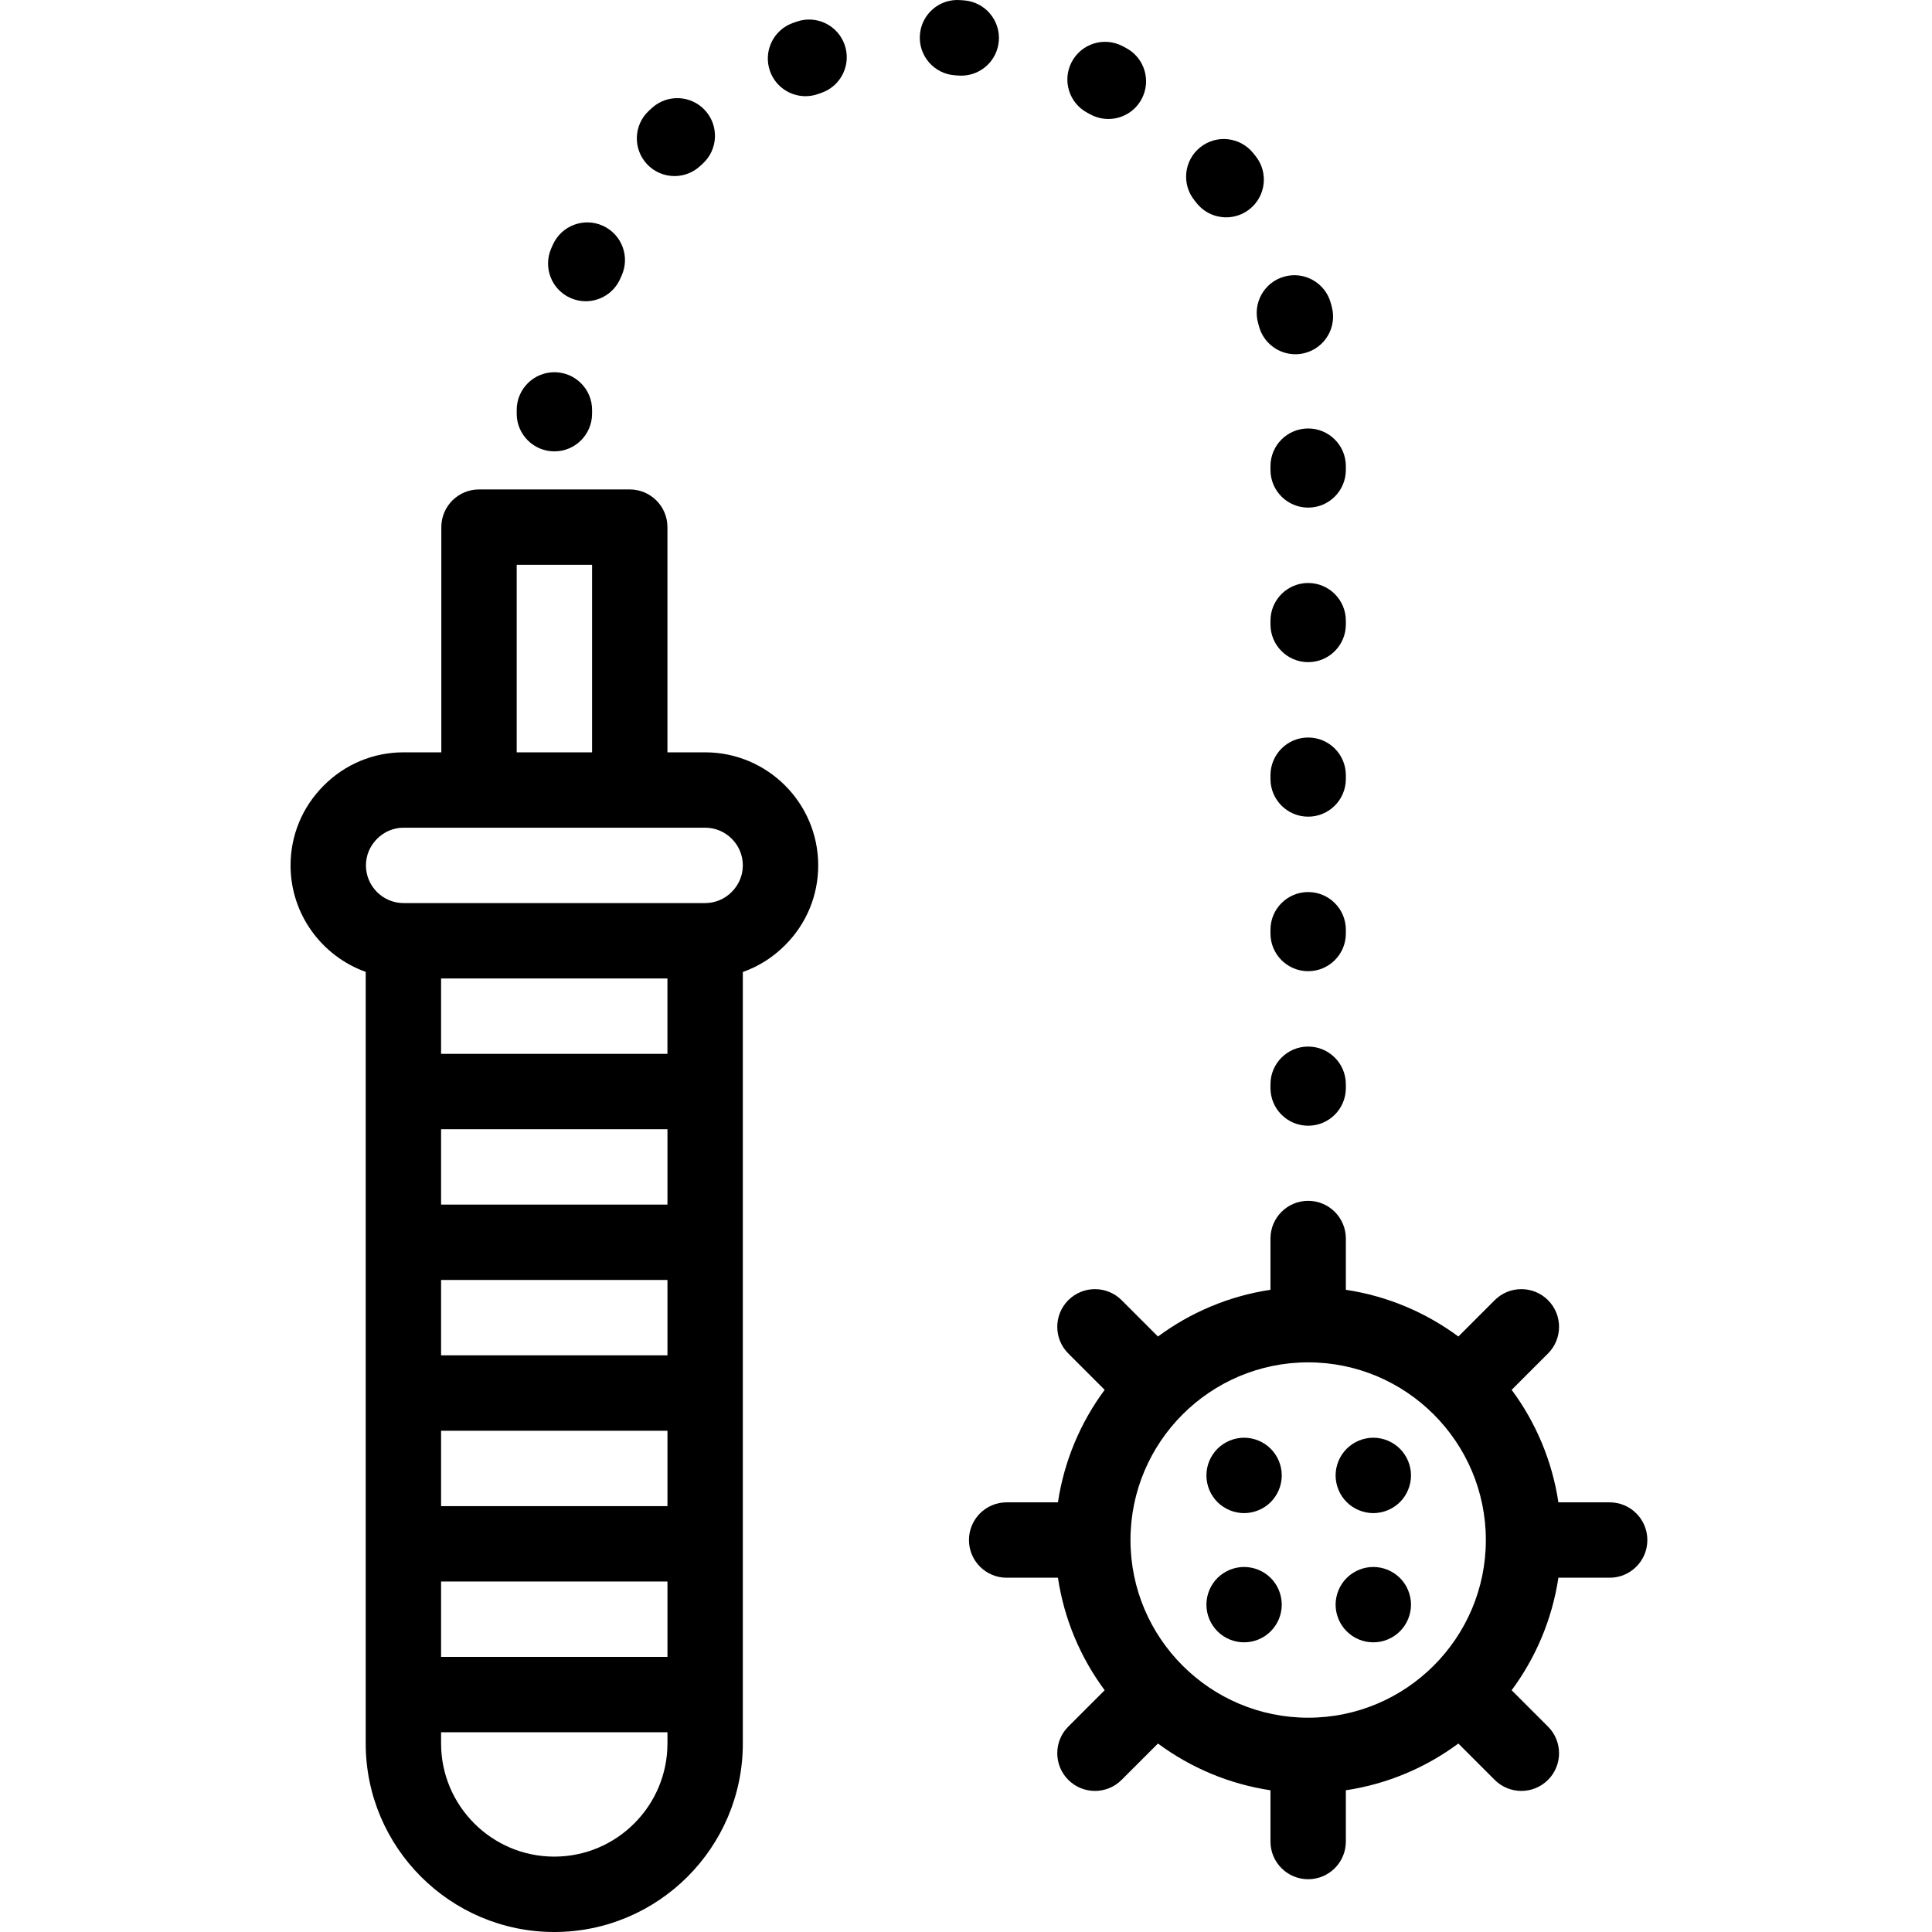 <svg height="511pt" viewBox="-76 0 511 512" width="511pt" xmlns="http://www.w3.org/2000/svg"><path d="m260.188 123.535v1c0 5.516 4.473 9.988 9.988 9.988s9.988-4.473 9.988-9.988v-1c0-5.516-4.473-9.984-9.988-9.984s-9.988 4.469-9.988 9.984zm0 0"/><path d="m280.164 246.391c0-5.516-4.473-9.988-9.988-9.988s-9.988 4.473-9.988 9.988v1c0 5.516 4.473 9.984 9.988 9.984s9.988-4.469 9.988-9.984zm0 0"/><path d="m240.625 53.82c1.969 2.48 4.883 3.777 7.828 3.777 2.176 0 4.367-.711 6.203-2.168 4.32-3.43 5.043-9.715 1.613-14.035-.234-.289-.465-.578-.699-.863-3.48-4.281-9.77-4.934-14.051-1.453-4.277 3.48-4.93 9.77-1.449 14.051.184.23.371.457.555.691zm0 0"/><path d="m102.258 46.66c2.445 0 4.895-.895 6.824-2.695l.664-.613c4.062-3.73 4.328-10.051.598-14.113s-10.047-4.332-14.109-.602c-.27.246-.535.492-.805.742-4.027 3.77-4.234 10.09-.469 14.117 1.969 2.102 4.629 3.164 7.297 3.164zm0 0"/><path d="m211.723 29.922c.262.137.52.273.777.414 1.508.812 3.129 1.195 4.727 1.195 3.559 0 7-1.906 8.801-5.258 2.617-4.855.797-10.914-4.059-13.527-.328-.176-.656-.352-.988-.523-4.891-2.559-10.922-.668-13.48 4.219-2.555 4.891-.668 10.926 4.223 13.48zm0 0"/><path d="m74.73 78.992c1.305.57 2.66.84 3.996.84 3.848 0 7.516-2.238 9.156-5.992.117-.266.234-.535.355-.801 2.273-5.027.039-10.945-4.988-13.215-5.027-2.273-10.941-.039-13.215 4.988-.152.34-.305.684-.457 1.027-2.207 5.055.098 10.945 5.152 13.152zm0 0"/><path d="m270.176 277.352c-5.516 0-9.988 4.473-9.988 9.988v1c0 5.516 4.473 9.988 9.988 9.988s9.988-4.473 9.988-9.988v-1c0-5.516-4.469-9.988-9.988-9.988zm0 0"/><path d="m280.164 164.488c0-5.516-4.473-9.988-9.988-9.988s-9.988 4.473-9.988 9.988v1c0 5.516 4.473 9.988 9.988 9.988s9.988-4.473 9.988-9.988zm0 0"/><path d="m256.91 85.621c.078.277.156.559.23.84 1.191 4.469 5.23 7.418 9.645 7.418.852 0 1.719-.109 2.578-.34 5.332-1.422 8.5-6.895 7.078-12.223-.094-.363-.195-.723-.293-1.082-1.488-5.312-7.004-8.414-12.312-6.926-5.312 1.488-8.414 7-6.926 12.312zm0 0"/><path d="m280.164 205.438c0-5.516-4.473-9.988-9.988-9.988s-9.988 4.473-9.988 9.988v1c0 5.516 4.473 9.988 9.988 9.988s9.988-4.473 9.988-9.988zm0 0"/><path d="m188.195 10.855c.438-5.5-3.668-10.312-9.168-10.75-.363-.027-.73-.055-1.098-.082-5.543-.387-10.273 3.777-10.652 9.281-.379 5.5 3.773 10.27 9.277 10.648l.891.066c.27.02.539.031.805.031 5.156 0 9.531-3.965 9.945-9.195zm0 0"/><path d="m134.641 5.73-1.027.363c-5.195 1.852-7.902 7.566-6.051 12.762 1.457 4.086 5.305 6.637 9.406 6.637 1.113 0 2.246-.188 3.355-.586l.859-.301c5.211-1.809 7.973-7.496 6.164-12.707-1.805-5.215-7.492-7.977-12.707-6.168zm0 0"/><path d="m70.418 119.617c5.516 0 9.988-4.473 9.988-9.988l.004-.91c.047-5.516-4.387-10.027-9.902-10.074-.027 0-.059 0-.09 0-5.473 0-9.938 4.41-9.984 9.898l-.004 1.086c0 5.516 4.473 9.988 9.988 9.988zm0 0"/><path d="m350.082 398.137h-13.59c-1.656-11.047-6.016-21.215-12.383-29.816l9.633-9.633c3.898-3.902 3.898-10.227 0-14.129-3.902-3.898-10.227-3.898-14.129 0l-9.629 9.633c-8.605-6.363-18.773-10.727-29.82-12.383v-13.59c0-5.516-4.473-9.988-9.988-9.988s-9.988 4.473-9.988 9.988v13.59c-11.043 1.656-21.215 6.02-29.816 12.383l-9.633-9.633c-3.898-3.898-10.223-3.898-14.125 0-3.902 3.902-3.902 10.227 0 14.129l9.633 9.633c-6.367 8.602-10.727 18.77-12.383 29.816h-13.59c-5.516 0-9.988 4.473-9.988 9.988s4.473 9.988 9.988 9.988h13.59c1.652 11.043 6.016 21.215 12.383 29.816l-9.633 9.633c-3.902 3.898-3.902 10.223 0 14.125 1.949 1.953 4.508 2.926 7.062 2.926 2.555 0 5.113-.973 7.062-2.926l9.633-9.633c8.602 6.367 18.773 10.73 29.816 12.387v13.586c0 5.52 4.473 9.988 9.988 9.988s9.988-4.469 9.988-9.988v-13.586c11.043-1.66 21.215-6.02 29.816-12.387l9.633 9.633c1.953 1.953 4.508 2.926 7.062 2.926 2.555 0 5.113-.973 7.062-2.926 3.902-3.898 3.902-10.223 0-14.125l-9.633-9.633c6.367-8.602 10.727-18.773 12.387-29.816h13.586c5.516 0 9.988-4.473 9.988-9.988s-4.469-9.988-9.984-9.988zm-79.906 57.074c-25.961 0-47.086-21.121-47.086-47.086s21.125-47.086 47.086-47.086c25.965 0 47.09 21.121 47.09 47.086s-21.125 47.086-47.09 47.086zm0 0"/><path d="m110.367 199.375h-9.988v-59.68c0-5.516-4.473-9.988-9.988-9.988h-39.949c-5.516 0-9.988 4.473-9.988 9.988v59.68h-9.988c-7.992 0-15.512 3.129-21.156 8.789-5.68 5.664-8.809 13.184-8.809 21.176 0 12.977 8.32 24.07 19.914 28.215v204.477c0 27.551 22.418 49.969 49.973 49.969 27.551 0 49.969-22.418 49.969-49.969v-204.438c4.156-1.473 7.965-3.867 11.168-7.082 5.68-5.664 8.809-13.184 8.809-21.176 0-16.52-13.441-29.961-29.965-29.961zm-49.938-49.691h19.977v49.691h-19.977zm-20.039 229.477h59.992v19.977h-59.992zm0-19.977v-19.977h59.992v19.977zm0-39.953v-19.977h59.992v19.977zm0 99.879h59.992v19.977h-59.992zm59.988-139.832h-59.988v-19.977h59.988zm-29.992 212.746c-16.539 0-29.996-13.457-29.996-29.992v-2.969h59.992v2.969c-.004 16.535-13.457 29.992-29.996 29.992zm47.012-255.637c-1.891 1.895-4.387 2.938-7.031 2.938h-79.938c-5.488-.016-9.953-4.496-9.953-9.988 0-2.645 1.043-5.141 2.957-7.051 1.891-1.895 4.387-2.938 7.031-2.938h79.902c5.508 0 9.988 4.48 9.988 9.988 0 2.648-1.043 5.145-2.957 7.051zm0 0"/><path d="m262.418 387.18c-.25-.598-.562-1.18-.922-1.719-.355-.551-.777-1.059-1.238-1.52-.457-.469-.969-.879-1.516-1.246-.539-.359-1.121-.668-1.73-.918-.598-.25-1.227-.441-1.867-.57-1.285-.262-2.617-.262-3.895 0-.637.129-1.27.32-1.879.57-.598.25-1.176.559-1.715.918-.551.367-1.062.777-1.52 1.246-.461.461-.879.969-1.238 1.52-.371.539-.672 1.121-.922 1.719-.246.609-.449 1.238-.566 1.867-.129.648-.199 1.309-.199 1.957 0 .648.07 1.309.199 1.949.117.637.32 1.27.566 1.867.25.609.551 1.188.922 1.727.359.551.777 1.059 1.238 1.52.457.461.969.879 1.52 1.238.539.359 1.117.668 1.715.918.609.25 1.242.441 1.879.57.641.129 1.301.199 1.949.199.648 0 1.309-.07 1.945-.199.641-.129 1.27-.32 1.867-.57.609-.25 1.191-.559 1.73-.918.547-.359 1.059-.777 1.516-1.238.461-.461.883-.969 1.238-1.52.359-.539.672-1.117.922-1.727.25-.598.449-1.23.566-1.867.133-.641.199-1.301.199-1.949 0-.648-.066-1.309-.199-1.957-.117-.629-.316-1.258-.566-1.867zm0 0"/><path d="m262.418 421.43c-.25-.609-.562-1.191-.922-1.73-.355-.547-.777-1.059-1.238-1.516-.457-.461-.969-.879-1.516-1.238-.539-.359-1.121-.672-1.73-.922-.598-.25-1.227-.438-1.867-.566-1.285-.262-2.617-.262-3.895 0-.637.129-1.27.316-1.879.566-.598.25-1.176.562-1.715.922-.551.359-1.062.777-1.52 1.238-.461.457-.879.969-1.238 1.516-.371.539-.672 1.121-.922 1.73-.246.598-.449 1.227-.566 1.867-.129.637-.199 1.297-.199 1.945 0 .652.07 1.309.199 1.961.117.629.32 1.258.566 1.867.25.598.551 1.176.922 1.719.359.547.777 1.059 1.238 1.516.457.469.969.879 1.52 1.25.539.359 1.117.668 1.715.918.609.25 1.242.441 1.879.57.641.129 1.301.188 1.949.188.648 0 1.309-.059 1.945-.188.641-.129 1.27-.32 1.867-.57.609-.25 1.191-.559 1.73-.918.547-.371 1.059-.781 1.516-1.25.461-.457.883-.969 1.238-1.516.359-.543.672-1.121.922-1.719.25-.609.449-1.238.566-1.867.133-.652.199-1.309.199-1.961 0-.648-.066-1.309-.199-1.945-.117-.641-.316-1.27-.566-1.867zm0 0"/><path d="m296.664 421.43c-.25-.609-.559-1.191-.918-1.73-.359-.547-.777-1.059-1.238-1.516-.461-.461-.977-.879-1.52-1.238-.547-.359-1.129-.672-1.727-.922-.598-.25-1.227-.438-1.867-.566-1.289-.262-2.617-.262-3.906 0-.641.129-1.27.316-1.867.566s-1.176.562-1.727.922c-.539.359-1.051.777-1.508 1.238-.469.457-.879.969-1.25 1.516-.359.539-.668 1.121-.918 1.73-.25.598-.441 1.227-.57 1.867-.129.637-.199 1.297-.199 1.945 0 .652.07 1.309.199 1.961.129.629.32 1.258.57 1.867.25.598.559 1.176.918 1.719.371.547.781 1.059 1.25 1.516.457.461.969.879 1.508 1.25.551.359 1.129.668 1.727.918.602.25 1.227.441 1.867.57.648.129 1.301.188 1.961.188.645 0 1.297-.059 1.945-.188.641-.129 1.27-.32 1.867-.57.602-.25 1.18-.559 1.727-.918.539-.371 1.059-.789 1.52-1.25.461-.457.879-.969 1.238-1.516.359-.543.668-1.121.918-1.719.25-.609.441-1.238.57-1.867.129-.652.199-1.309.199-1.961 0-.648-.07-1.309-.199-1.945-.129-.641-.32-1.27-.57-1.867zm0 0"/><path d="m296.664 387.18c-.25-.598-.559-1.18-.918-1.719-.359-.551-.777-1.059-1.238-1.52-.461-.457-.977-.879-1.52-1.246-.547-.359-1.129-.668-1.727-.918-.598-.25-1.227-.441-1.867-.57-1.289-.262-2.617-.262-3.906 0-.641.129-1.27.32-1.867.57s-1.176.559-1.727.918c-.539.367-1.051.789-1.508 1.246-.469.461-.879.969-1.25 1.52-.359.539-.668 1.121-.918 1.719-.25.609-.441 1.238-.57 1.867-.129.648-.199 1.309-.199 1.957 0 .648.07 1.309.199 1.949.129.637.32 1.27.57 1.867.25.609.559 1.188.918 1.727.371.551.781 1.059 1.25 1.52.457.461.969.879 1.508 1.238.551.359 1.129.668 1.727.918.602.25 1.227.441 1.867.57.648.129 1.301.199 1.961.199.645 0 1.297-.07 1.945-.199.641-.129 1.27-.32 1.867-.57.602-.25 1.18-.559 1.727-.918.539-.359 1.059-.777 1.52-1.238.461-.461.879-.969 1.238-1.52.359-.539.668-1.117.918-1.727.25-.598.441-1.23.57-1.867.129-.641.199-1.301.199-1.949 0-.648-.07-1.309-.199-1.957-.129-.629-.32-1.258-.57-1.867zm0 0"/></svg>